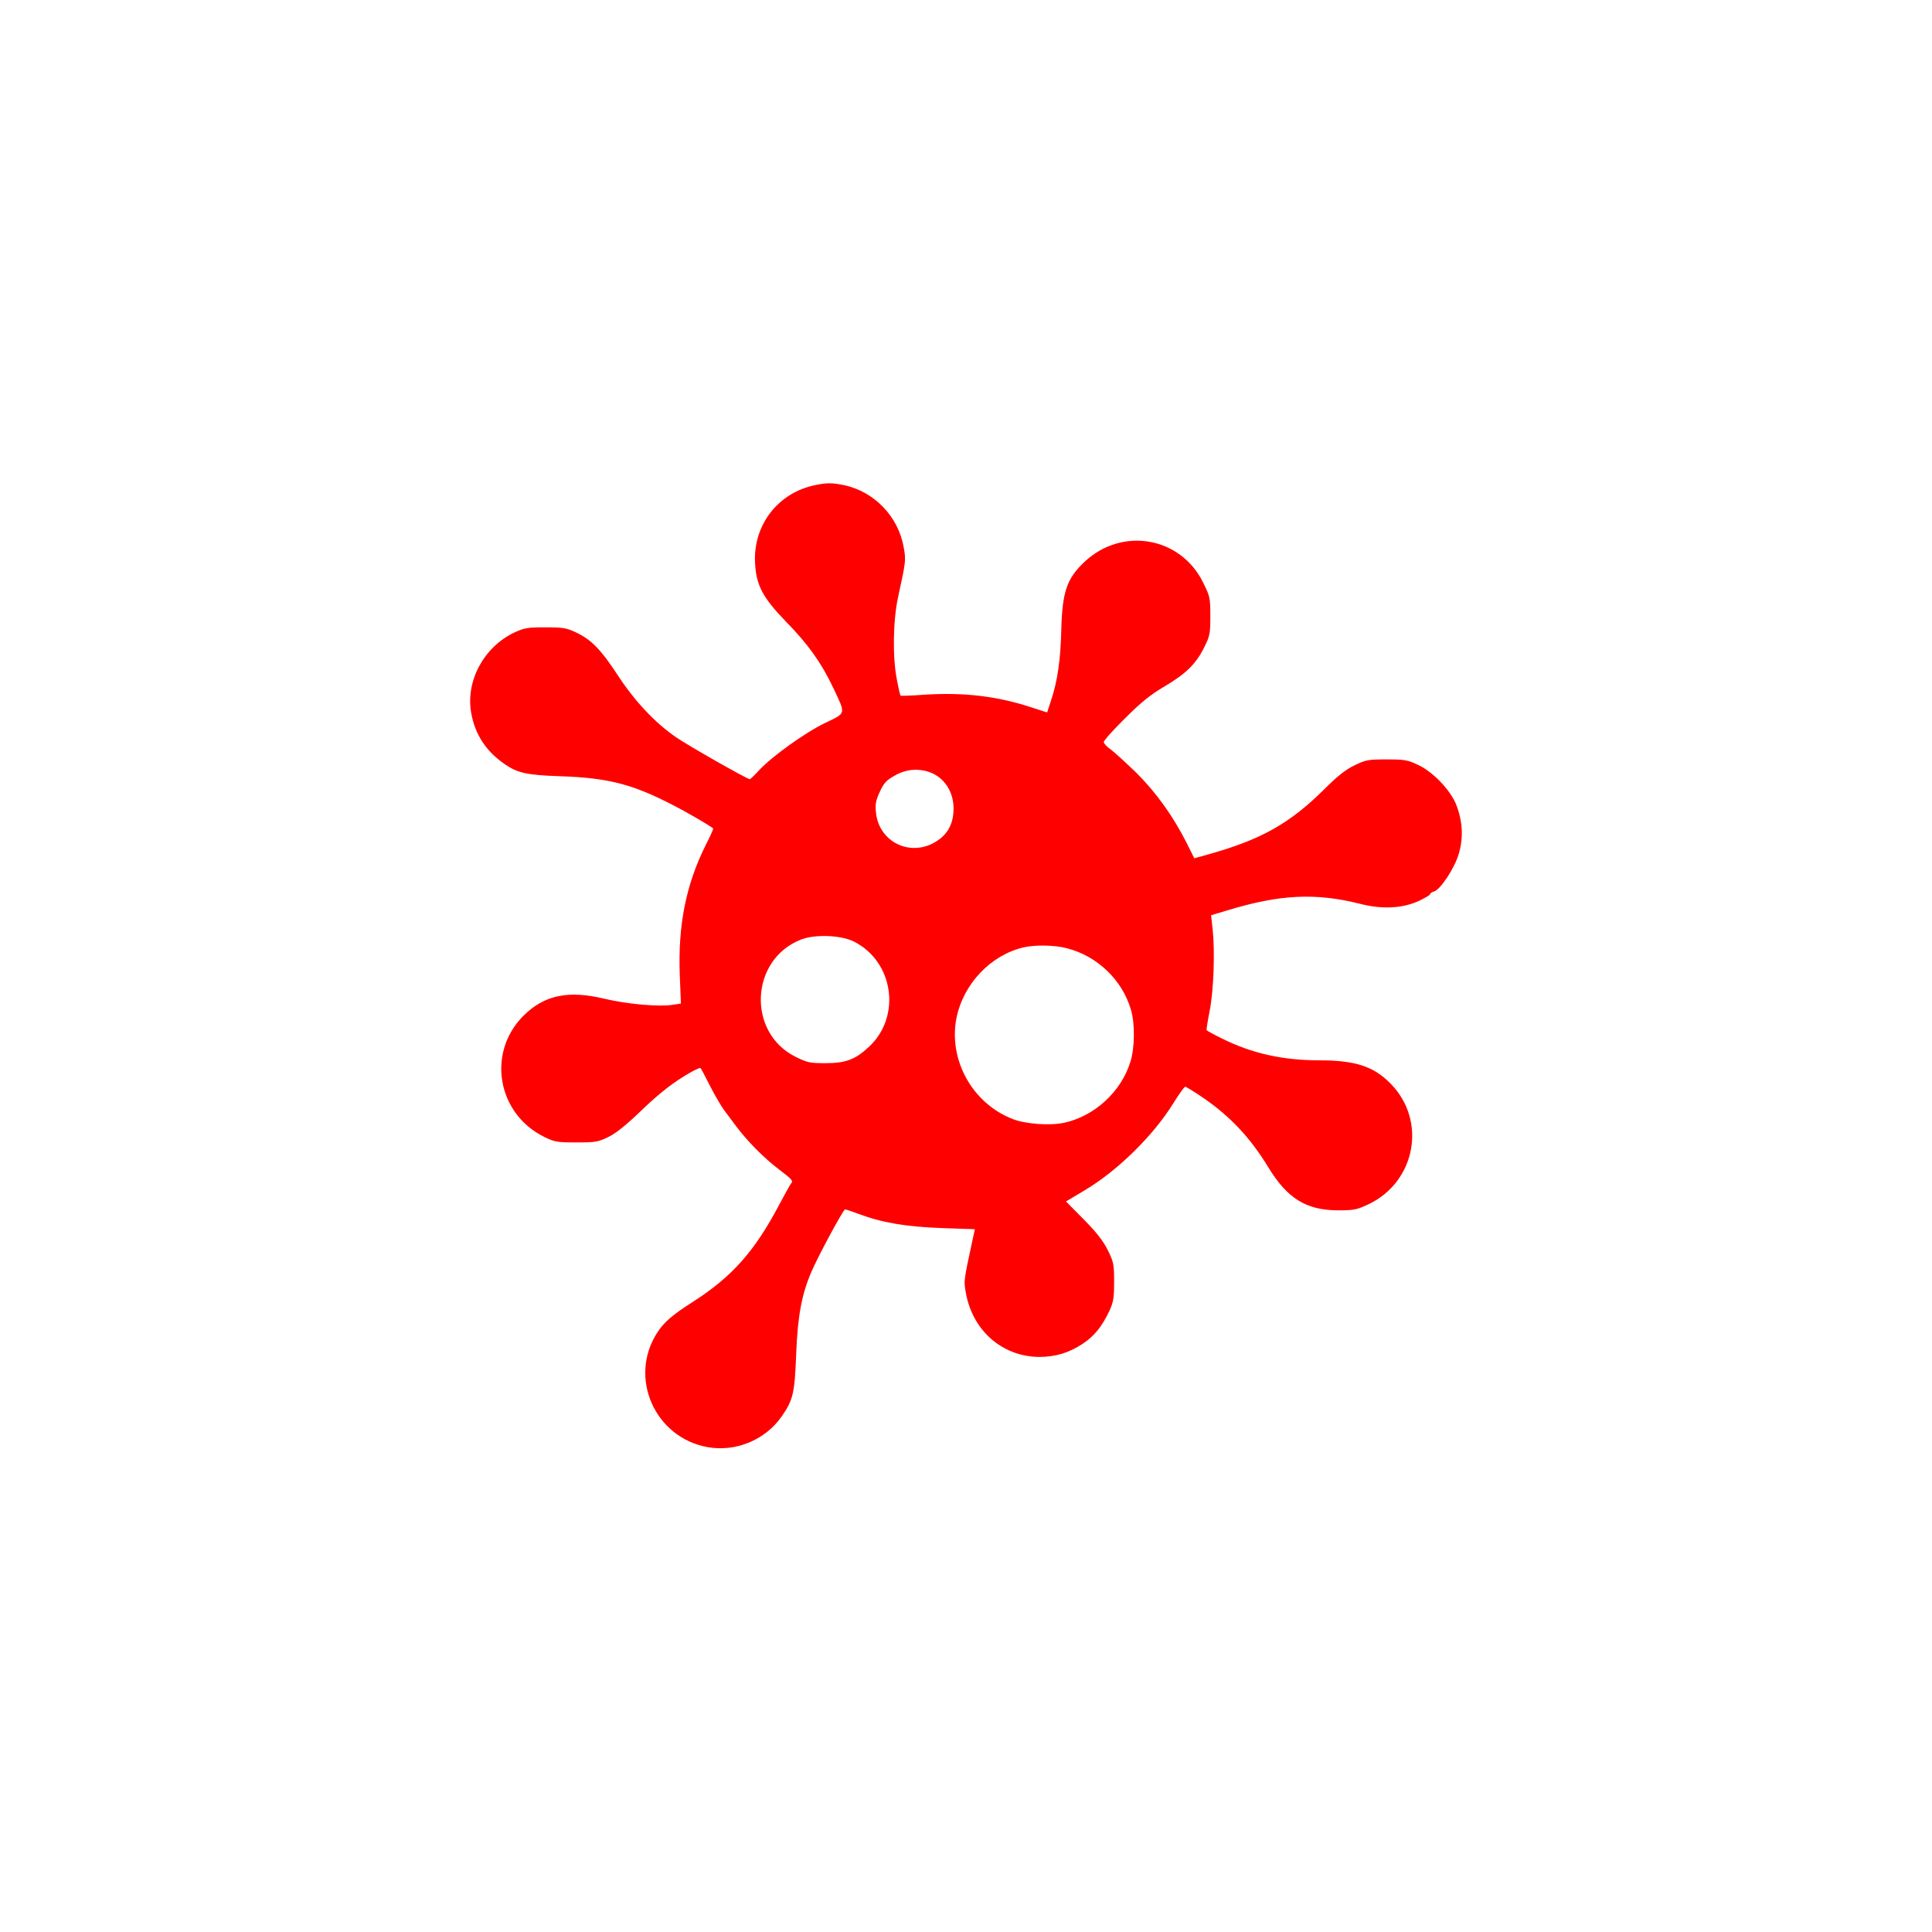 <svg xmlns="http://www.w3.org/2000/svg" version="1.0" width="70pt" height="70pt" viewBox="0 0 1024 1024" preserveAspectRatio="xMidYMid meet">
  <g transform="translate(0,1024) scale(0.1,-0.1)" fill="#ff0000" stroke="none">
    <path d="M4322 7669 c-197 -39 -331 -211 -320 -413 6 -119 41 -184 165 -312 116 -118 188 -220 248 -347 69 -146 72 -134 -42 -189 -106 -51 -283 -178 -351 -252 -23 -25 -45 -46 -48 -46 -13 0 -334 182 -393 224 -110 76 -217 190 -306 326 -91 139 -141 190 -224 229 -49 23 -68 26 -161 26 -93 0 -111 -3 -163 -27 -161 -76 -259 -255 -230 -424 20 -116 78 -205 178 -274 68 -47 118 -58 290 -64 273 -9 404 -45 658 -183 86 -48 157 -90 157 -95 0 -5 -17 -43 -39 -86 -105 -210 -148 -425 -138 -689 l6 -152 -46 -7 c-73 -11 -238 4 -357 32 -195 47 -321 20 -432 -90 -195 -196 -139 -519 111 -642 55 -27 69 -29 170 -29 101 0 115 2 170 29 41 20 95 64 170 136 105 101 179 158 272 210 24 13 44 22 46 19 3 -2 25 -45 51 -96 26 -51 60 -108 74 -127 15 -20 43 -57 62 -83 57 -77 147 -169 226 -229 76 -58 80 -63 65 -79 -4 -6 -32 -55 -61 -110 -129 -245 -249 -381 -453 -512 -116 -74 -158 -111 -194 -167 -153 -238 -13 -555 267 -606 150 -27 307 38 394 164 60 87 68 122 76 331 8 202 29 314 81 435 37 86 169 330 178 330 5 0 37 -11 72 -24 125 -47 252 -68 440 -75 l176 -6 -12 -55 c-48 -223 -47 -219 -36 -281 35 -201 193 -339 388 -341 86 0 158 21 232 70 60 40 101 90 140 172 22 48 26 68 26 155 0 93 -2 105 -33 168 -25 50 -59 94 -128 164 l-94 95 97 58 c175 103 369 294 474 466 29 46 56 84 61 84 5 0 49 -27 97 -60 141 -97 248 -210 344 -368 100 -164 200 -226 367 -227 87 0 101 3 163 32 251 119 311 444 117 640 -89 91 -187 123 -376 123 -196 0 -361 37 -522 118 -41 20 -75 39 -77 42 -1 3 6 50 17 105 21 110 28 313 15 432 l-8 72 83 25 c282 86 471 95 709 35 114 -29 221 -24 307 15 34 16 62 32 62 37 0 4 9 11 21 14 34 11 107 121 130 197 26 85 22 173 -12 261 -30 78 -124 177 -205 214 -53 25 -70 28 -164 28 -97 0 -110 -2 -170 -31 -48 -23 -91 -57 -160 -126 -185 -184 -338 -269 -618 -347 l-72 -20 -41 82 c-71 141 -161 266 -265 370 -55 53 -116 109 -136 124 -21 14 -38 33 -38 40 0 8 51 65 113 126 85 85 135 125 206 167 116 68 170 121 213 208 31 62 33 74 33 167 0 97 -2 104 -38 177 -119 243 -429 297 -628 111 -95 -89 -119 -160 -124 -363 -4 -160 -20 -270 -55 -375 l-20 -61 -84 27 c-182 60 -359 80 -565 67 -68 -5 -126 -7 -128 -5 -2 2 -11 40 -19 83 -24 119 -21 315 6 439 42 193 42 195 30 263 -28 164 -156 297 -318 331 -60 12 -88 13 -150 0z m606 -1522 c77 -28 126 -103 126 -192 0 -75 -27 -131 -83 -169 -135 -94 -311 -15 -328 146 -5 46 -1 65 20 111 21 46 34 61 79 86 58 34 124 40 186 18z m-403 -897 c212 -106 254 -398 80 -559 -72 -67 -123 -86 -230 -86 -82 0 -96 3 -157 33 -260 128 -243 516 27 622 74 29 211 24 280 -10z m1130 -36 c161 -41 293 -168 339 -325 22 -73 21 -203 -3 -278 -49 -158 -190 -287 -351 -322 -76 -16 -204 -7 -273 20 -213 83 -340 312 -298 533 36 182 181 336 357 377 62 14 165 12 229 -5z" />
    <animate attributeName="opacity" dur="1s" values="0;1;0" repeatCount="indefinite" begin="0.1" />
  </g>
</svg>
